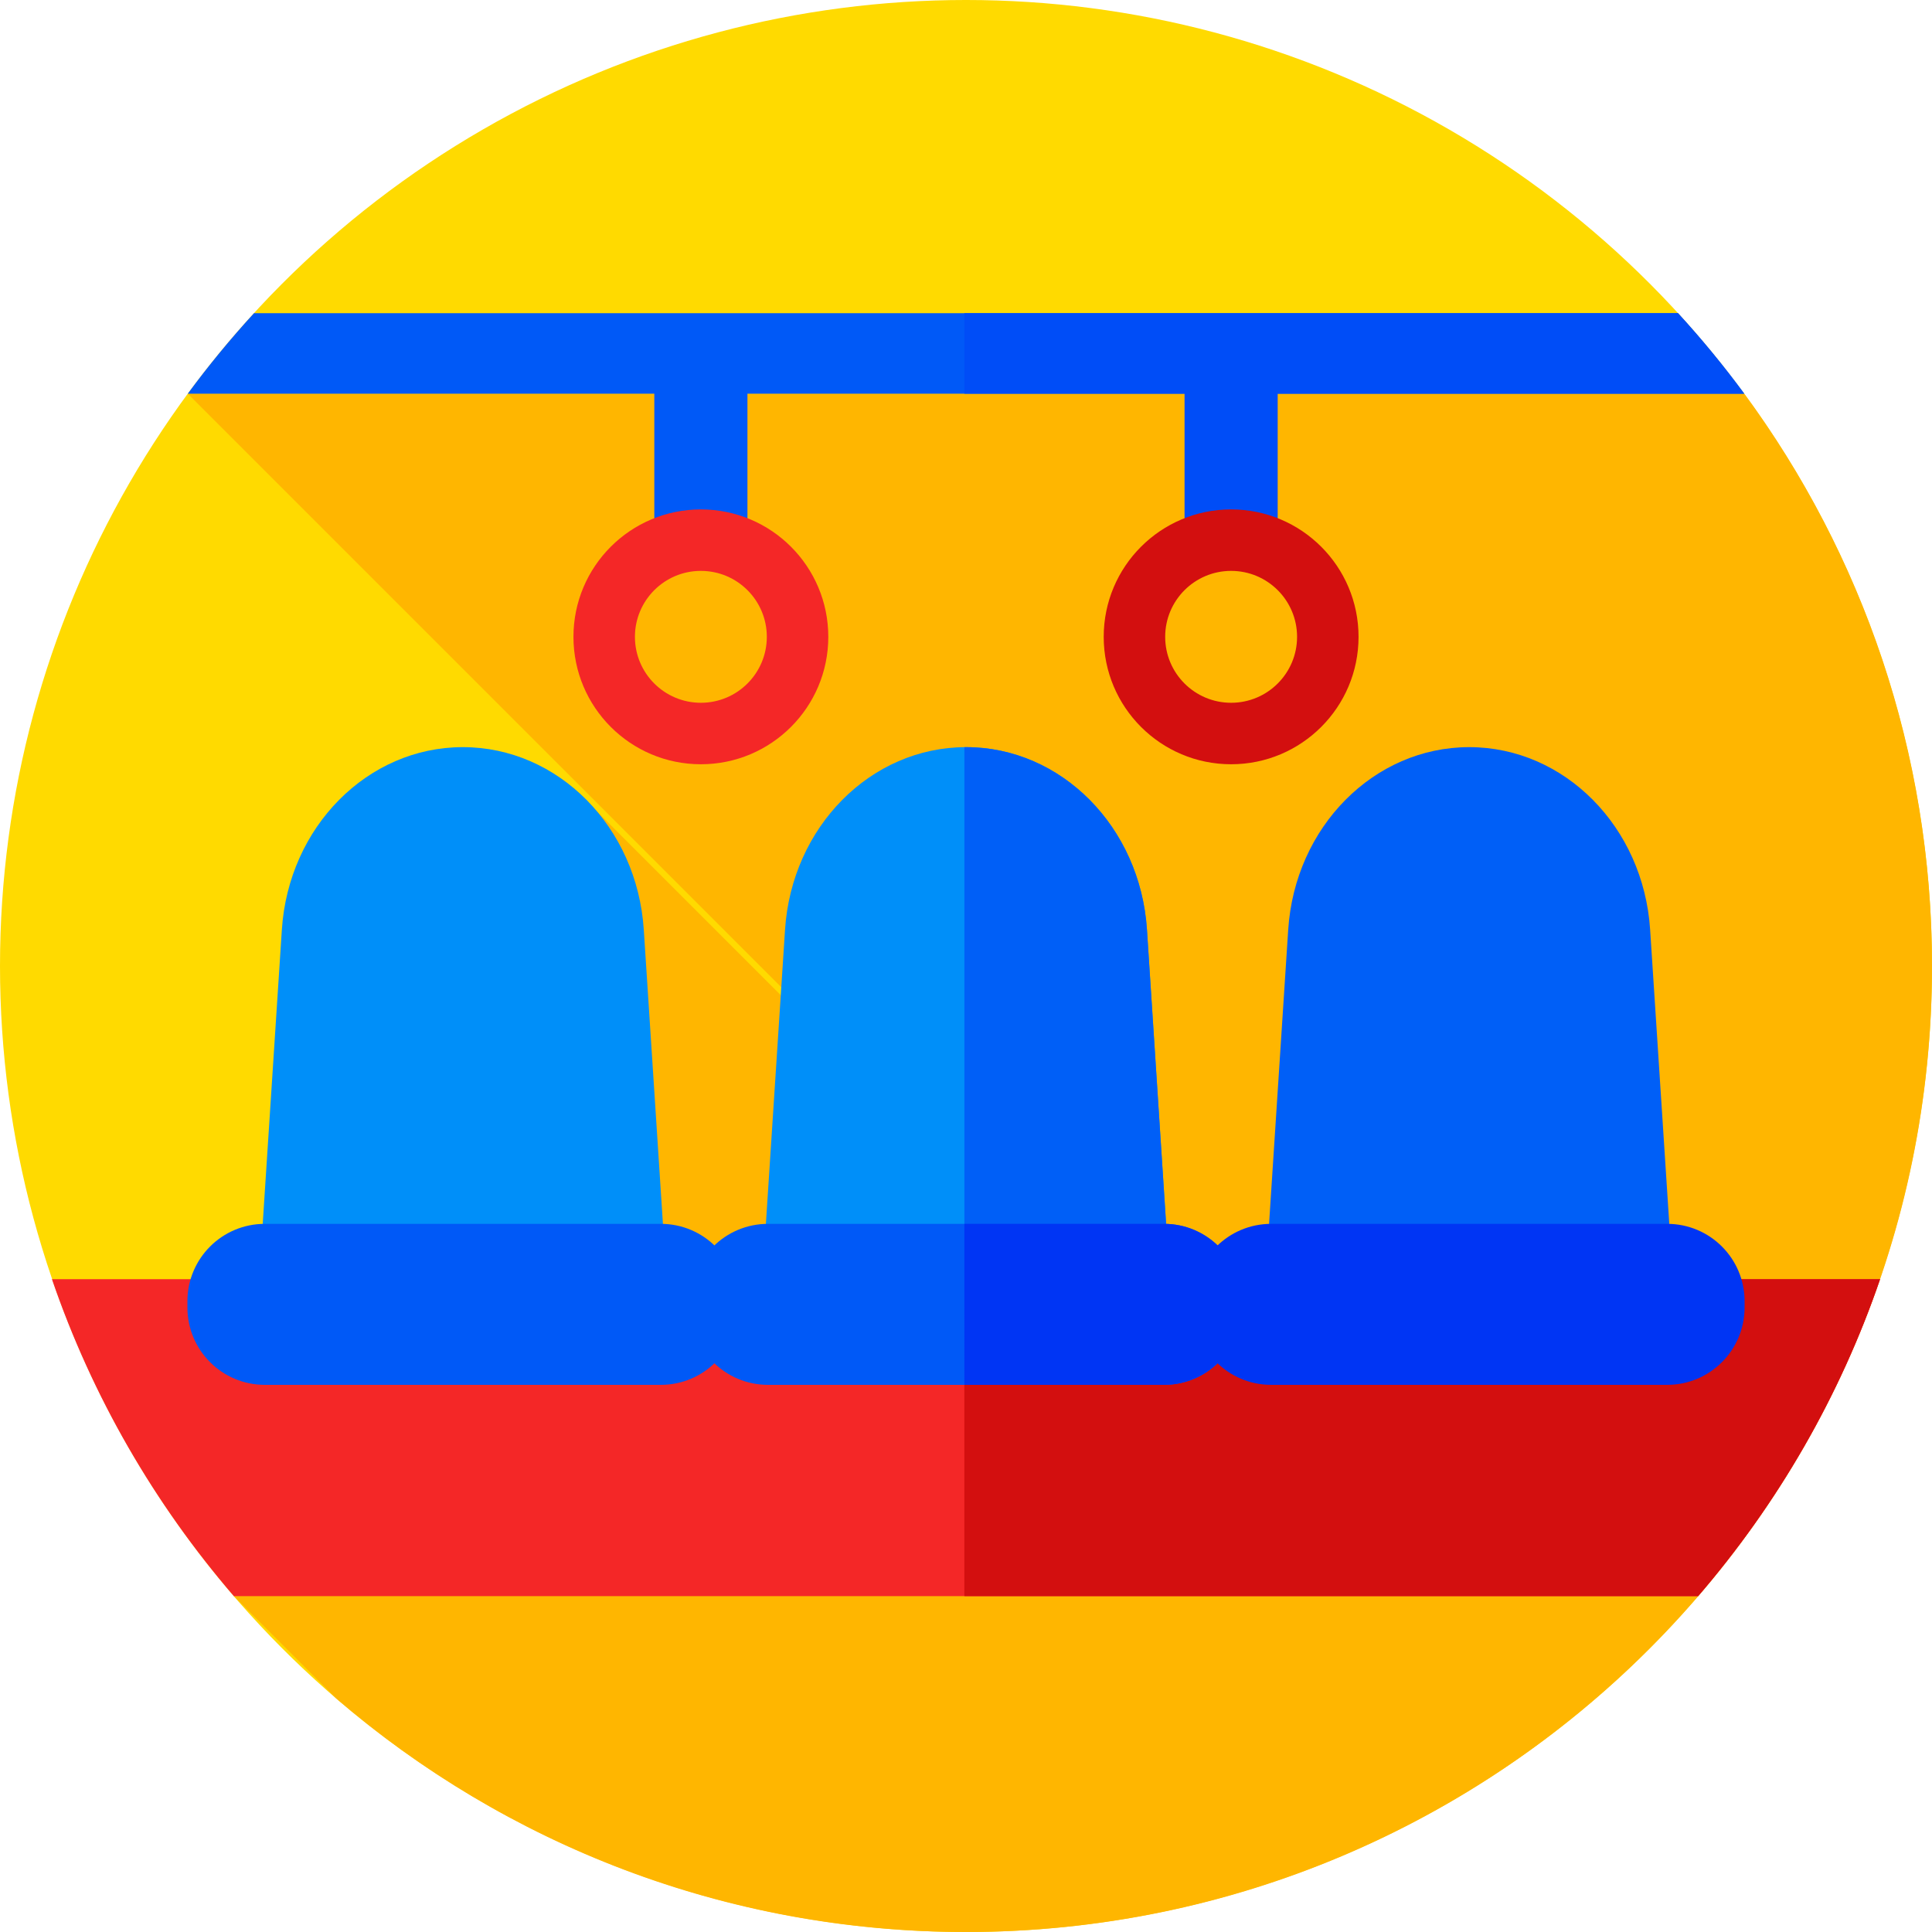 <?xml version="1.0" encoding="iso-8859-1"?>
<!-- Generator: Adobe Illustrator 19.0.0, SVG Export Plug-In . SVG Version: 6.00 Build 0)  -->
<svg version="1.1" id="Capa_1" xmlns="http://www.w3.org/2000/svg" xmlns:xlink="http://www.w3.org/1999/xlink" x="0px" y="0px"
	 viewBox="0 0 512 512" style="enable-background:new 0 0 512 512;" xml:space="preserve">
<circle style="fill:#FFDA00;" cx="256" cy="256" r="256"/>
<path style="fill:#FFB600;" d="M512,256c0-56.77-18.491-109.214-49.762-151.666h-0.001H49.763l264.79,264.79l-1.857,0.396
	L151.971,208.796L61.985,423l27.077,27.077C133.884,488.666,192.215,512,256,512C397.385,512,512,397.385,512,256z"/>
<path style="fill:#F42727;" d="M498.235,339H13.765c10.67,31.146,27.182,59.578,48.22,84h388.03
	C471.053,398.578,487.565,370.146,498.235,339z"/>
<path style="fill:#D30F0F;" d="M498.235,339H255.571v84h194.443C471.053,398.578,487.565,370.146,498.235,339z"/>
<path style="fill:#008FF9;" d="M310.047,339.942H201.953l6.09-93.562C209.817,219.127,230.759,198,256,198l0,0
	c25.241,0,46.183,21.127,47.957,48.38L310.047,339.942z"/>
<path style="fill:#005FF7;" d="M303.957,246.38C302.183,219.127,281.241,198,256,198l0,0c-0.144,0-0.285,0.01-0.429,0.011v141.93
	h54.476L303.957,246.38z"/>
<path style="fill:#0059F7;" d="M308.481,367H203.519c-11.325,0-20.505-9.181-20.505-20.505v-1.656
	c0-11.325,9.181-20.505,20.505-20.505h104.963c11.325,0,20.505,9.181,20.505,20.505v1.656C328.987,357.819,319.806,367,308.481,367z
	"/>
<path style="fill:#0035F4;" d="M308.481,324.333h-52.91V367h52.91c11.325,0,20.505-9.181,20.505-20.505v-1.656
	C328.987,333.514,319.806,324.333,308.481,324.333z"/>
<path style="fill:#008FF9;" d="M176.7,339.942H68.606l6.09-93.562C76.47,219.127,97.413,198,122.653,198l0,0
	c25.241,0,46.183,21.127,47.957,48.38L176.7,339.942z"/>
<path style="fill:#0059F7;" d="M175.134,367H70.172c-11.325,0-20.505-9.181-20.505-20.505v-1.656
	c0-11.325,9.181-20.505,20.505-20.505h104.963c11.325,0,20.505,9.181,20.505,20.505v1.656C195.64,357.819,186.459,367,175.134,367z"
	/>
<path style="fill:#005FF7;" d="M443.394,339.942H335.3l6.09-93.562c1.774-27.253,22.717-48.38,47.957-48.38l0,0
	c25.241,0,46.183,21.127,47.957,48.38L443.394,339.942z"/>
<path style="fill:#0035F4;" d="M441.828,367H336.866c-11.325,0-20.505-9.181-20.505-20.505v-1.656
	c0-11.325,9.181-20.505,20.505-20.505h104.963c11.325,0,20.505,9.181,20.505,20.505v1.656C462.333,357.819,453.153,367,441.828,367z
	"/>
<path style="fill:#0059F7;" d="M49.763,104.333h412.475c-5.471-7.427-11.329-14.549-17.553-21.333H67.315
	C61.092,89.784,55.233,96.906,49.763,104.333z"/>
<path style="fill:#004DF7;" d="M444.685,83H255.571v21.333h206.666C456.767,96.906,450.908,89.784,444.685,83z"/>
<rect x="173.4" y="93.67" style="fill:#0059F7;" width="24.68" height="55.33"/>
<path style="fill:#F42727;" d="M185.739,135c-18.649,0-33.768,15.118-33.768,33.768s15.118,33.768,33.768,33.768
	s33.768-15.119,33.768-33.768S204.388,135,185.739,135z M185.739,186.244c-9.652,0-17.477-7.824-17.477-17.477
	c0-9.652,7.824-17.477,17.477-17.477c9.652,0,17.477,7.825,17.477,17.477C203.216,178.42,195.391,186.244,185.739,186.244z"/>
<rect x="313.92" y="93.67" style="fill:#004DF7;" width="24.68" height="55.33"/>
<path style="fill:#D30F0F;" d="M326.261,135c-18.649,0-33.768,15.118-33.768,33.768s15.118,33.768,33.768,33.768
	s33.768-15.119,33.768-33.768S344.911,135,326.261,135z M326.261,186.244c-9.652,0-17.477-7.824-17.477-17.477
	c0-9.652,7.824-17.477,17.477-17.477c9.652,0,17.477,7.825,17.477,17.477C343.738,178.42,335.913,186.244,326.261,186.244z"/>
<g>
</g>
<g>
</g>
<g>
</g>
<g>
</g>
<g>
</g>
<g>
</g>
<g>
</g>
<g>
</g>
<g>
</g>
<g>
</g>
<g>
</g>
<g>
</g>
<g>
</g>
<g>
</g>
<g>
</g>
</svg>
